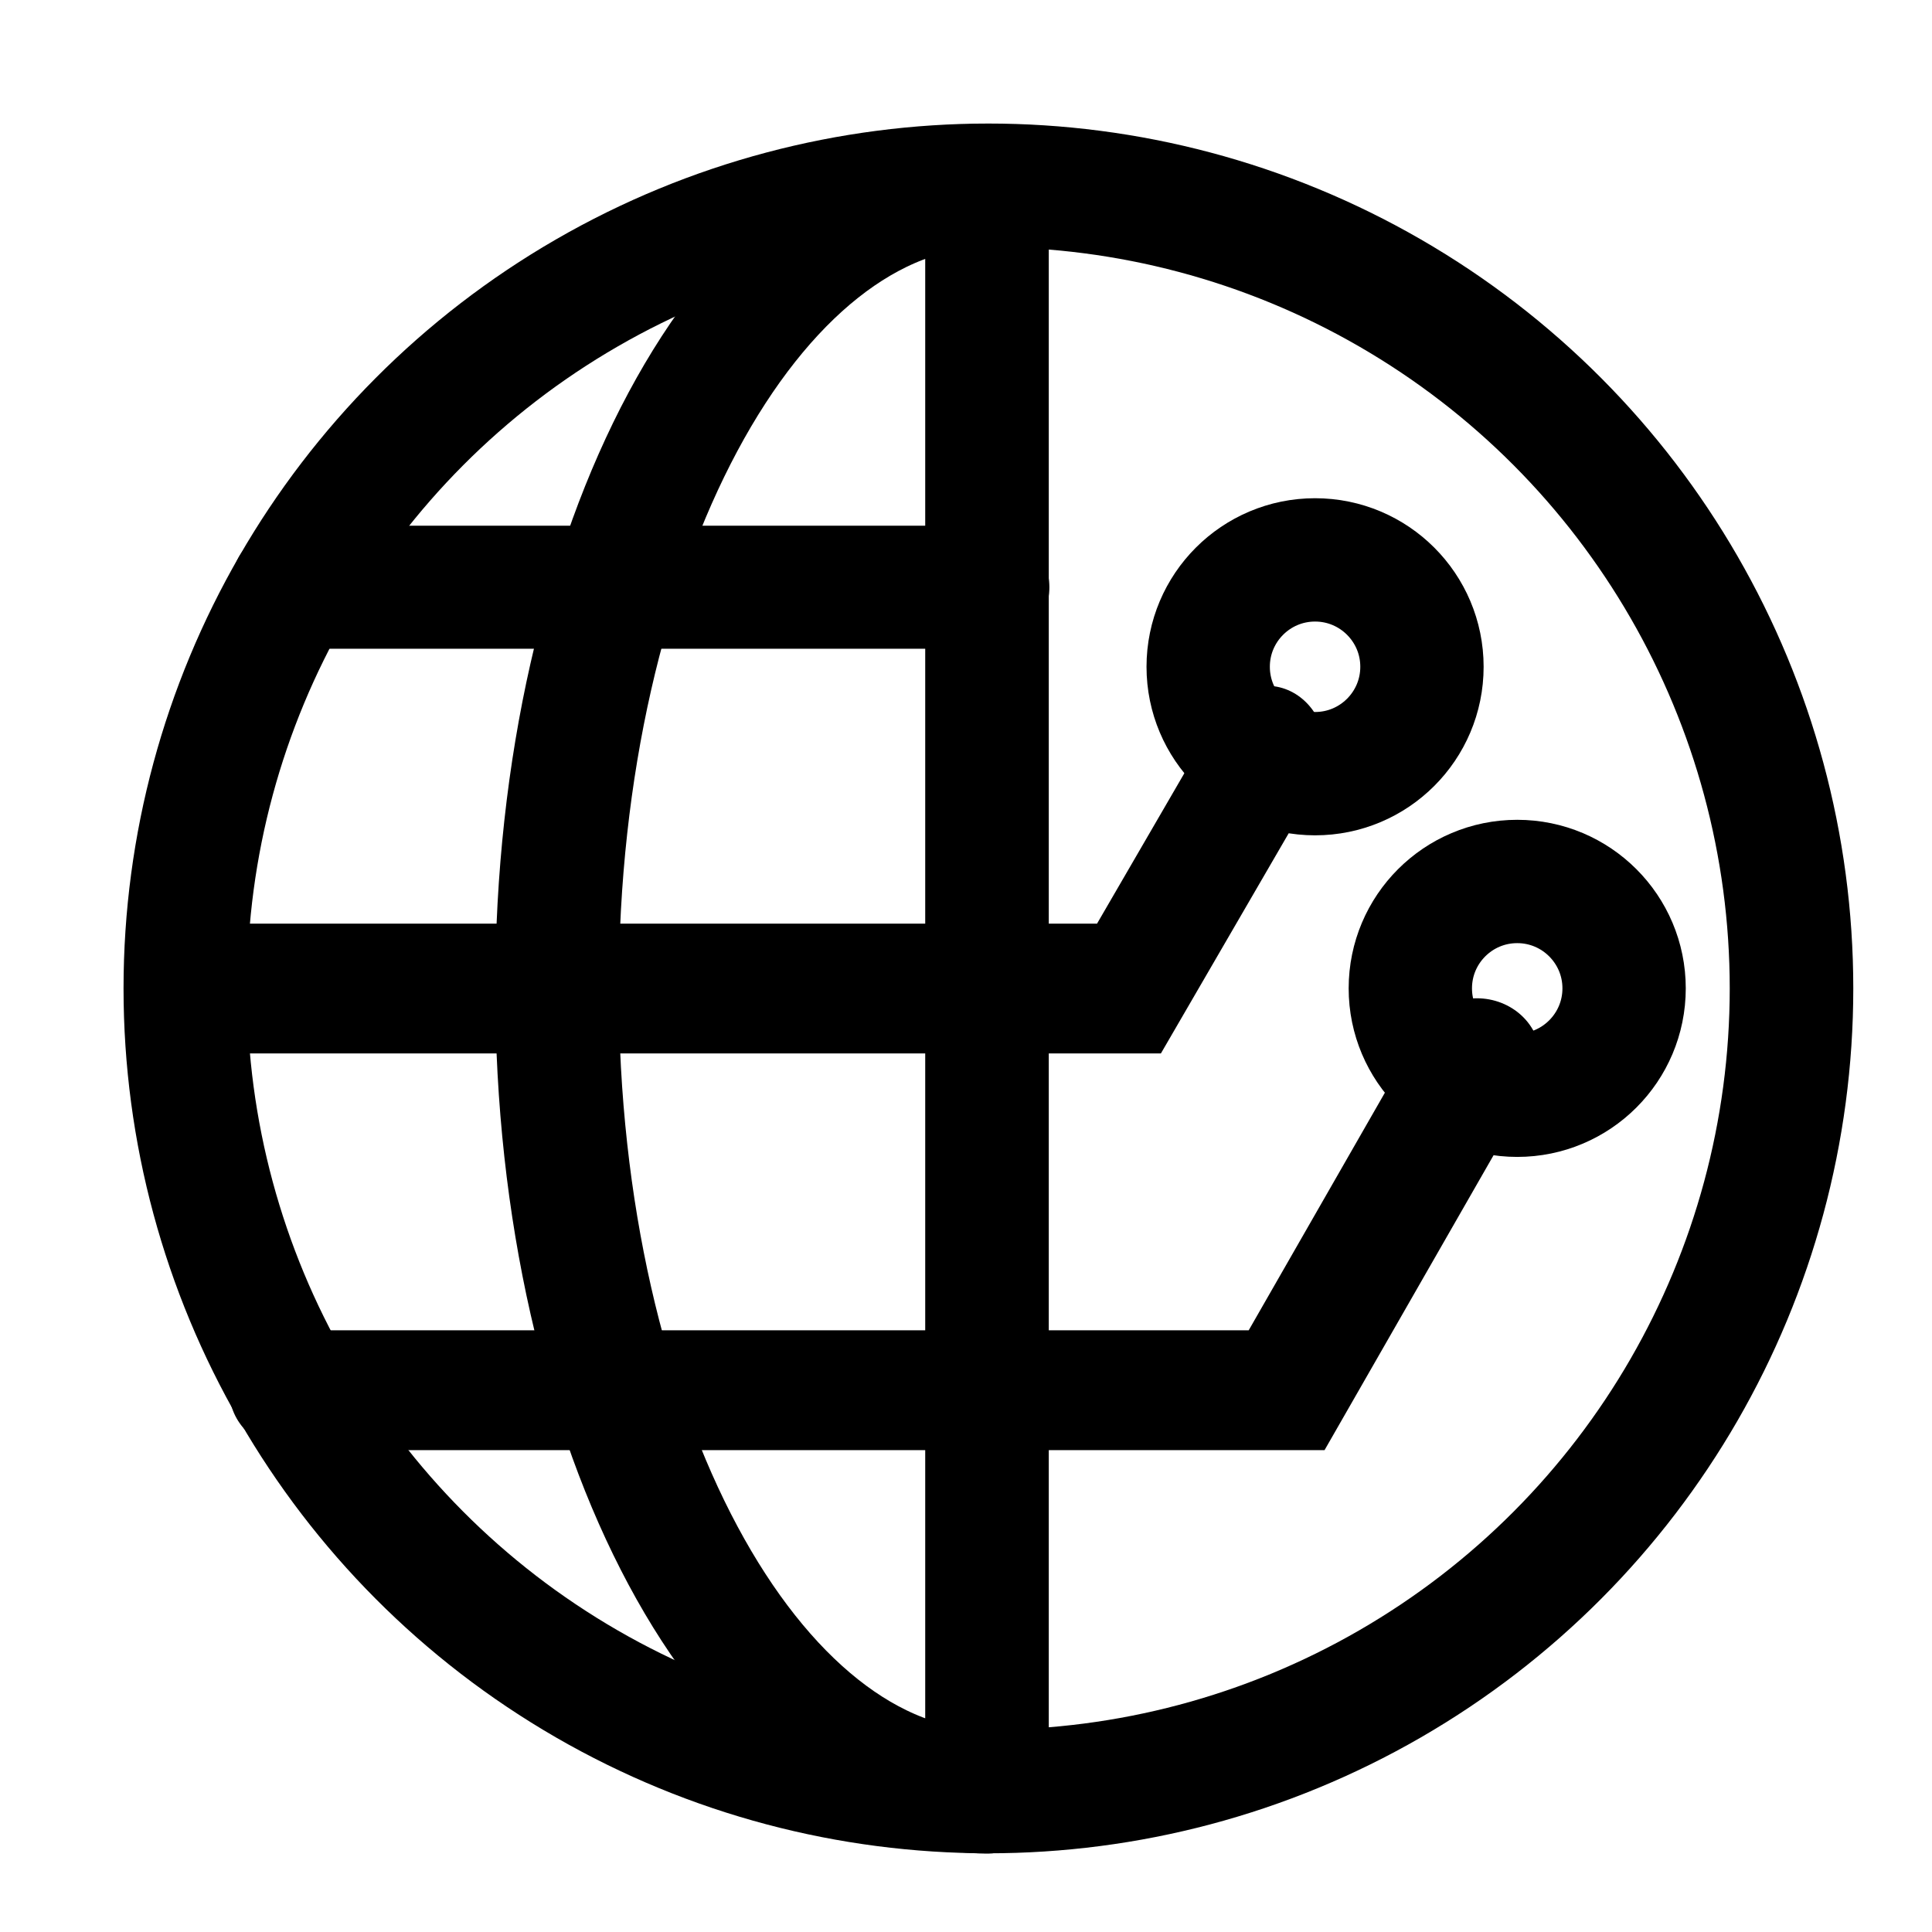 <?xml version="1.0" encoding="UTF-8" standalone="no"?>
<!DOCTYPE svg PUBLIC "-//W3C//DTD SVG 1.1//EN" "http://www.w3.org/Graphics/SVG/1.1/DTD/svg11.dtd">
<svg width="100%" height="100%" viewBox="0 0 16 16" version="1.1" xmlns="http://www.w3.org/2000/svg" xmlns:xlink="http://www.w3.org/1999/xlink" xml:space="preserve" xmlns:serif="http://www.serif.com/" style="fill-rule:evenodd;clip-rule:evenodd;stroke-linecap:round;stroke-miterlimit:1.5;">
    <g transform="matrix(1,0,0,1,-2231,-1091)">
        <g id="Pinned-Tab" serif:id="Pinned Tab" transform="matrix(0.016,0,0,0.016,2231,1091)">
            <rect x="0" y="0" width="1024" height="1024" style="fill:none;"/>
            <g transform="matrix(0.852,0,0,0.852,75.541,75.541)">
                <g transform="matrix(1.668,0,0,1.668,-346.379,-323.022)">
                    <circle cx="514.5" cy="500.5" r="292.5" style="fill:none;stroke:black;stroke-width:45px;"/>
                </g>
                <g transform="matrix(1.127,0,0,1.062,-68.013,-16.172)">
                    <path d="M139.482,727L675.235,727L777.809,537.075" style="fill:none;stroke:black;stroke-width:68.55px;stroke-linecap:butt;"/>
                </g>
                <g transform="matrix(1.169,0,0,1.169,-83.562,-69.068)">
                    <path d="M508.561,914.394C385.159,913.554 285.113,726.849 285.113,497C285.113,267.151 385.159,80.446 508.561,79.606L508.561,914.394Z" style="fill:none;stroke:black;stroke-width:64.21px;stroke-linejoin:round;"/>
                </g>
                <g transform="matrix(1.795,0,0,1.778,-407.933,-398.667)">
                    <path d="M512,375L277,375" style="fill:none;stroke:black;stroke-width:42.03px;stroke-linecap:butt;"/>
                </g>
                <g transform="matrix(1.135,0,0,1.258,-69.061,-132.219)">
                    <path d="M82,512L587.015,512L660.917,397.132" style="fill:none;stroke:black;stroke-width:62.66px;stroke-linecap:butt;"/>
                </g>
                <g transform="matrix(0.222,0,0,0.222,596.036,205.298)">
                    <circle cx="514.5" cy="500.5" r="292.5" style="fill:none;stroke:black;stroke-width:337.5px;"/>
                </g>
                <g transform="matrix(0.222,0,0,0.222,718.84,400.664)">
                    <circle cx="514.5" cy="500.5" r="292.5" style="fill:none;stroke:black;stroke-width:337.5px;"/>
                </g>
            </g>
        </g>
    </g>
</svg>
